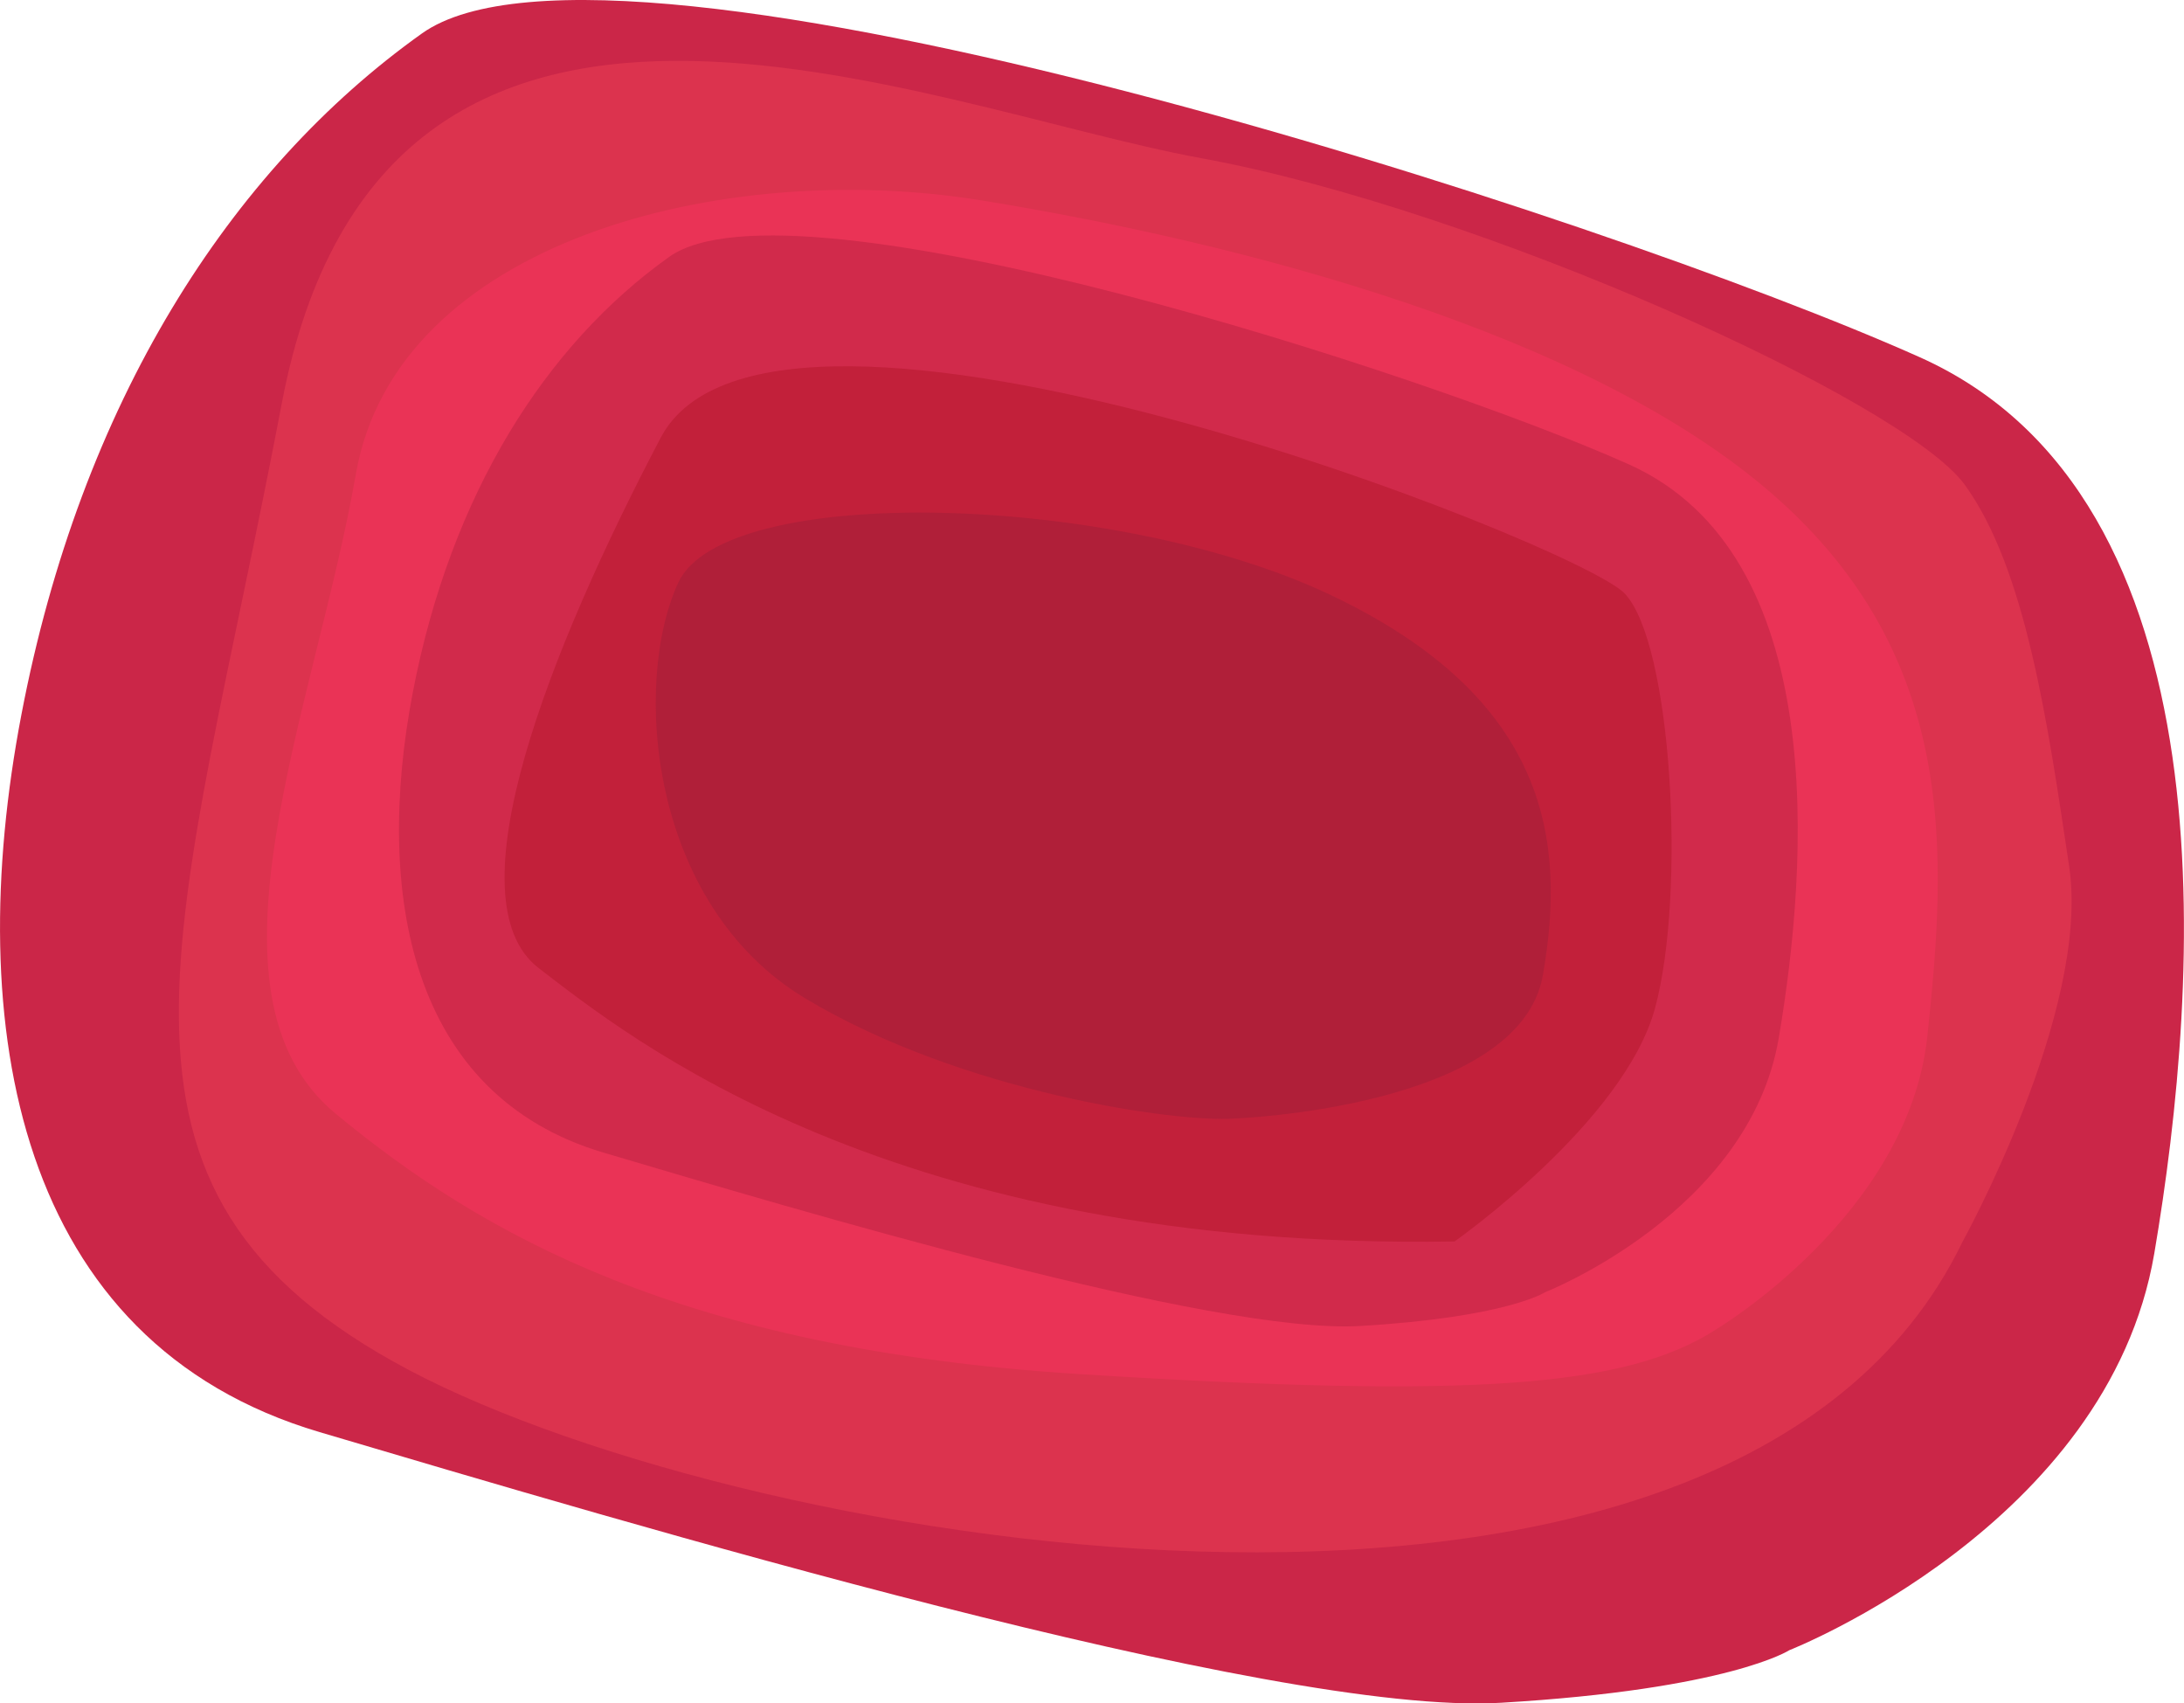 <?xml version="1.0" encoding="UTF-8"?><svg xmlns="http://www.w3.org/2000/svg" viewBox="0 0 266.7 207.97"><defs><style>.d{fill:#c2203a;}.e{fill:#b01f39;}.f{fill:#ea3356;}.g{fill:#dc334e;}.h{fill:#d12a4b;}.i{fill:#cb2648;}</style></defs><g id="a"/><g id="b"><g id="c"><path class="i" d="M218.51,201.47s38.91-15.26,44.56-48.43c5.64-33.17,9.79-92.22-28.62-109.42S75.04-12.66,51.53,4.08,9.87,49.26,2.61,87.27c-7.27,38-.63,76.62,36.43,87.58,37.07,10.96,116.37,34.69,144.25,33.04,27.88-1.64,35.22-6.42,35.22-6.42Z"/><path class="g" d="M239.55,151.8s15.76-28.34,13.13-45.99c-2.63-17.65-5.32-36.37-12.75-46.62-7.43-10.25-59.32-33.69-93.26-39.88C112.74,13.1,46.84-16.14,34.41,49.25c-12.43,65.39-26.27,95.93,15.59,118.05,41.86,22.11,161.41,42.26,189.56-15.5Z"/><path class="f" d="M209.44,162.38s23.58-13.94,25.92-35.87c2.34-21.93,3.92-46.18-18.76-66.05-22.68-19.88-65.04-30.84-96.72-35.99-31.68-5.16-71.5,5.05-76.43,33.44-4.93,28.4-20.28,63.35-2.45,78.07,17.83,14.73,42.36,28.73,90.75,31.78,48.39,3.04,66.75,1.56,77.69-5.37Z"/><path class="h" d="M188.67,157.77s24.92-9.77,28.54-31.02,6.27-59.06-18.33-70.07c-24.6-11.01-102.1-36.04-117.16-25.32-15.06,10.72-26.68,28.94-31.33,53.28-4.65,24.34-.4,49.07,23.33,56.09s74.53,22.21,92.38,21.16c17.85-1.05,22.56-4.11,22.56-4.11Z"/><path class="d" d="M177.62,151.57s20.71-14.55,24.49-28.5c3.78-13.95,2.08-44.51-3.71-50.61-5.79-6.11-104.23-44.72-117.73-19-13.5,25.73-25.75,56.42-14.87,64.75,10.88,8.33,43.04,34.5,111.82,33.36Z"/><path class="e" d="M150.71,136.56s34.86-1.24,37.7-17.51c2.84-16.26,.8-33.63-25.69-46.3-26.49-12.67-74.24-13.83-79.89-1.62s-3.6,39.29,15.52,50.77c19.12,11.48,45.31,15.17,52.36,14.66Z"/></g></g></svg>